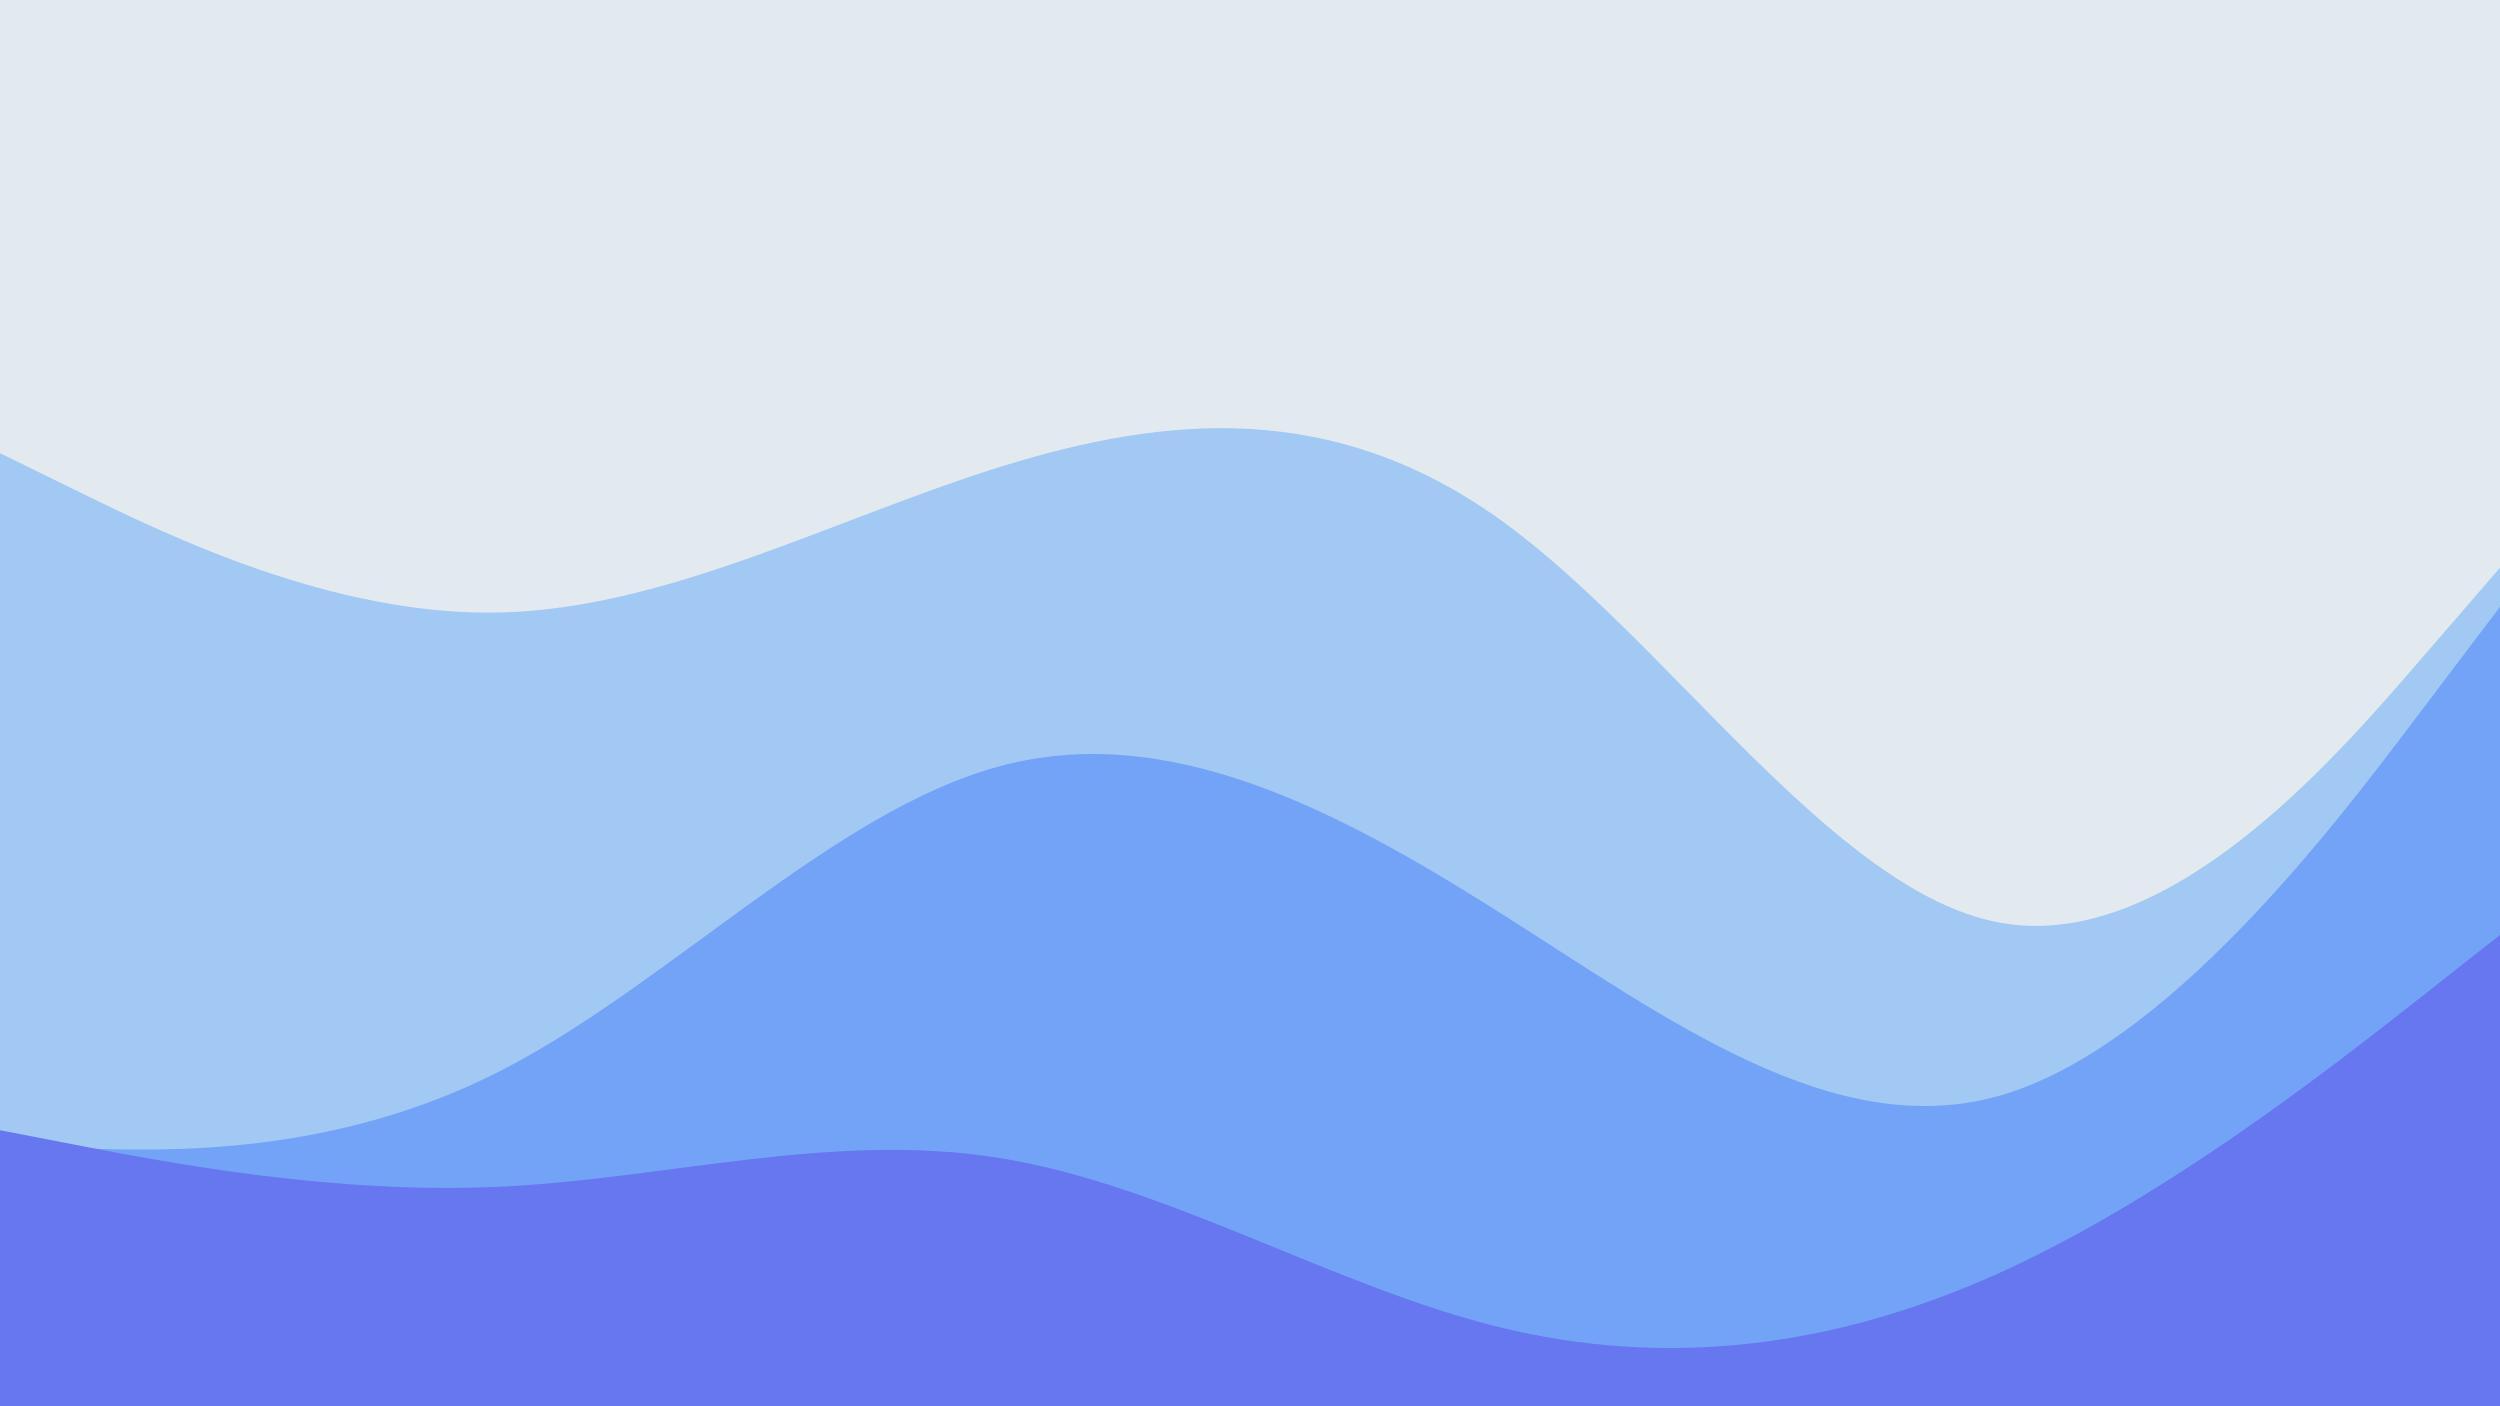 <svg id="visual" viewBox="0 0 960 540" width="960" height="540" xmlns="http://www.w3.org/2000/svg" xmlns:xlink="http://www.w3.org/1999/xlink" version="1.1"><rect x="0" y="0" width="960" height="540" fill="#e3eaef"></rect><path d="M0 468L32 399.7C64 331.3 128 194.7 192 166.2C256 137.7 320 217.3 384 235.3C448 253.3 512 209.7 576 179.3C640 149 704 132 768 175.5C832 219 896 323 928 375L960 427L960 541L928 541C896 541 832 541 768 541C704 541 640 541 576 541C512 541 448 541 384 541C320 541 256 541 192 541C128 541 64 541 32 541L0 541Z" fill="#e3eaef"></path><path d="M0 174L32 189.7C64 205.3 128 236.7 192 235.2C256 233.7 320 199.3 384 179.3C448 159.3 512 153.7 576 199.5C640 245.3 704 342.7 768 354.3C832 366 896 292 928 255L960 218L960 541L928 541C896 541 832 541 768 541C704 541 640 541 576 541C512 541 448 541 384 541C320 541 256 541 192 541C128 541 64 541 32 541L0 541Z" fill="#a2c9f4"></path><path d="M0 440L32 441C64 442 128 444 192 411.3C256 378.7 320 311.3 384 294.2C448 277 512 310 576 350.5C640 391 704 439 768 420.7C832 402.3 896 317.7 928 275.3L960 233L960 541L928 541C896 541 832 541 768 541C704 541 640 541 576 541C512 541 448 541 384 541C320 541 256 541 192 541C128 541 64 541 32 541L0 541Z" fill="#73a3f7"></path><path d="M0 434L32 440.2C64 446.3 128 458.7 192 455.7C256 452.7 320 434.3 384 444.7C448 455 512 494 576 509.7C640 525.3 704 517.7 768 488.7C832 459.7 896 409.3 928 384.2L960 359L960 541L928 541C896 541 832 541 768 541C704 541 640 541 576 541C512 541 448 541 384 541C320 541 256 541 192 541C128 541 64 541 32 541L0 541Z" fill="#6777ef"></path></svg>